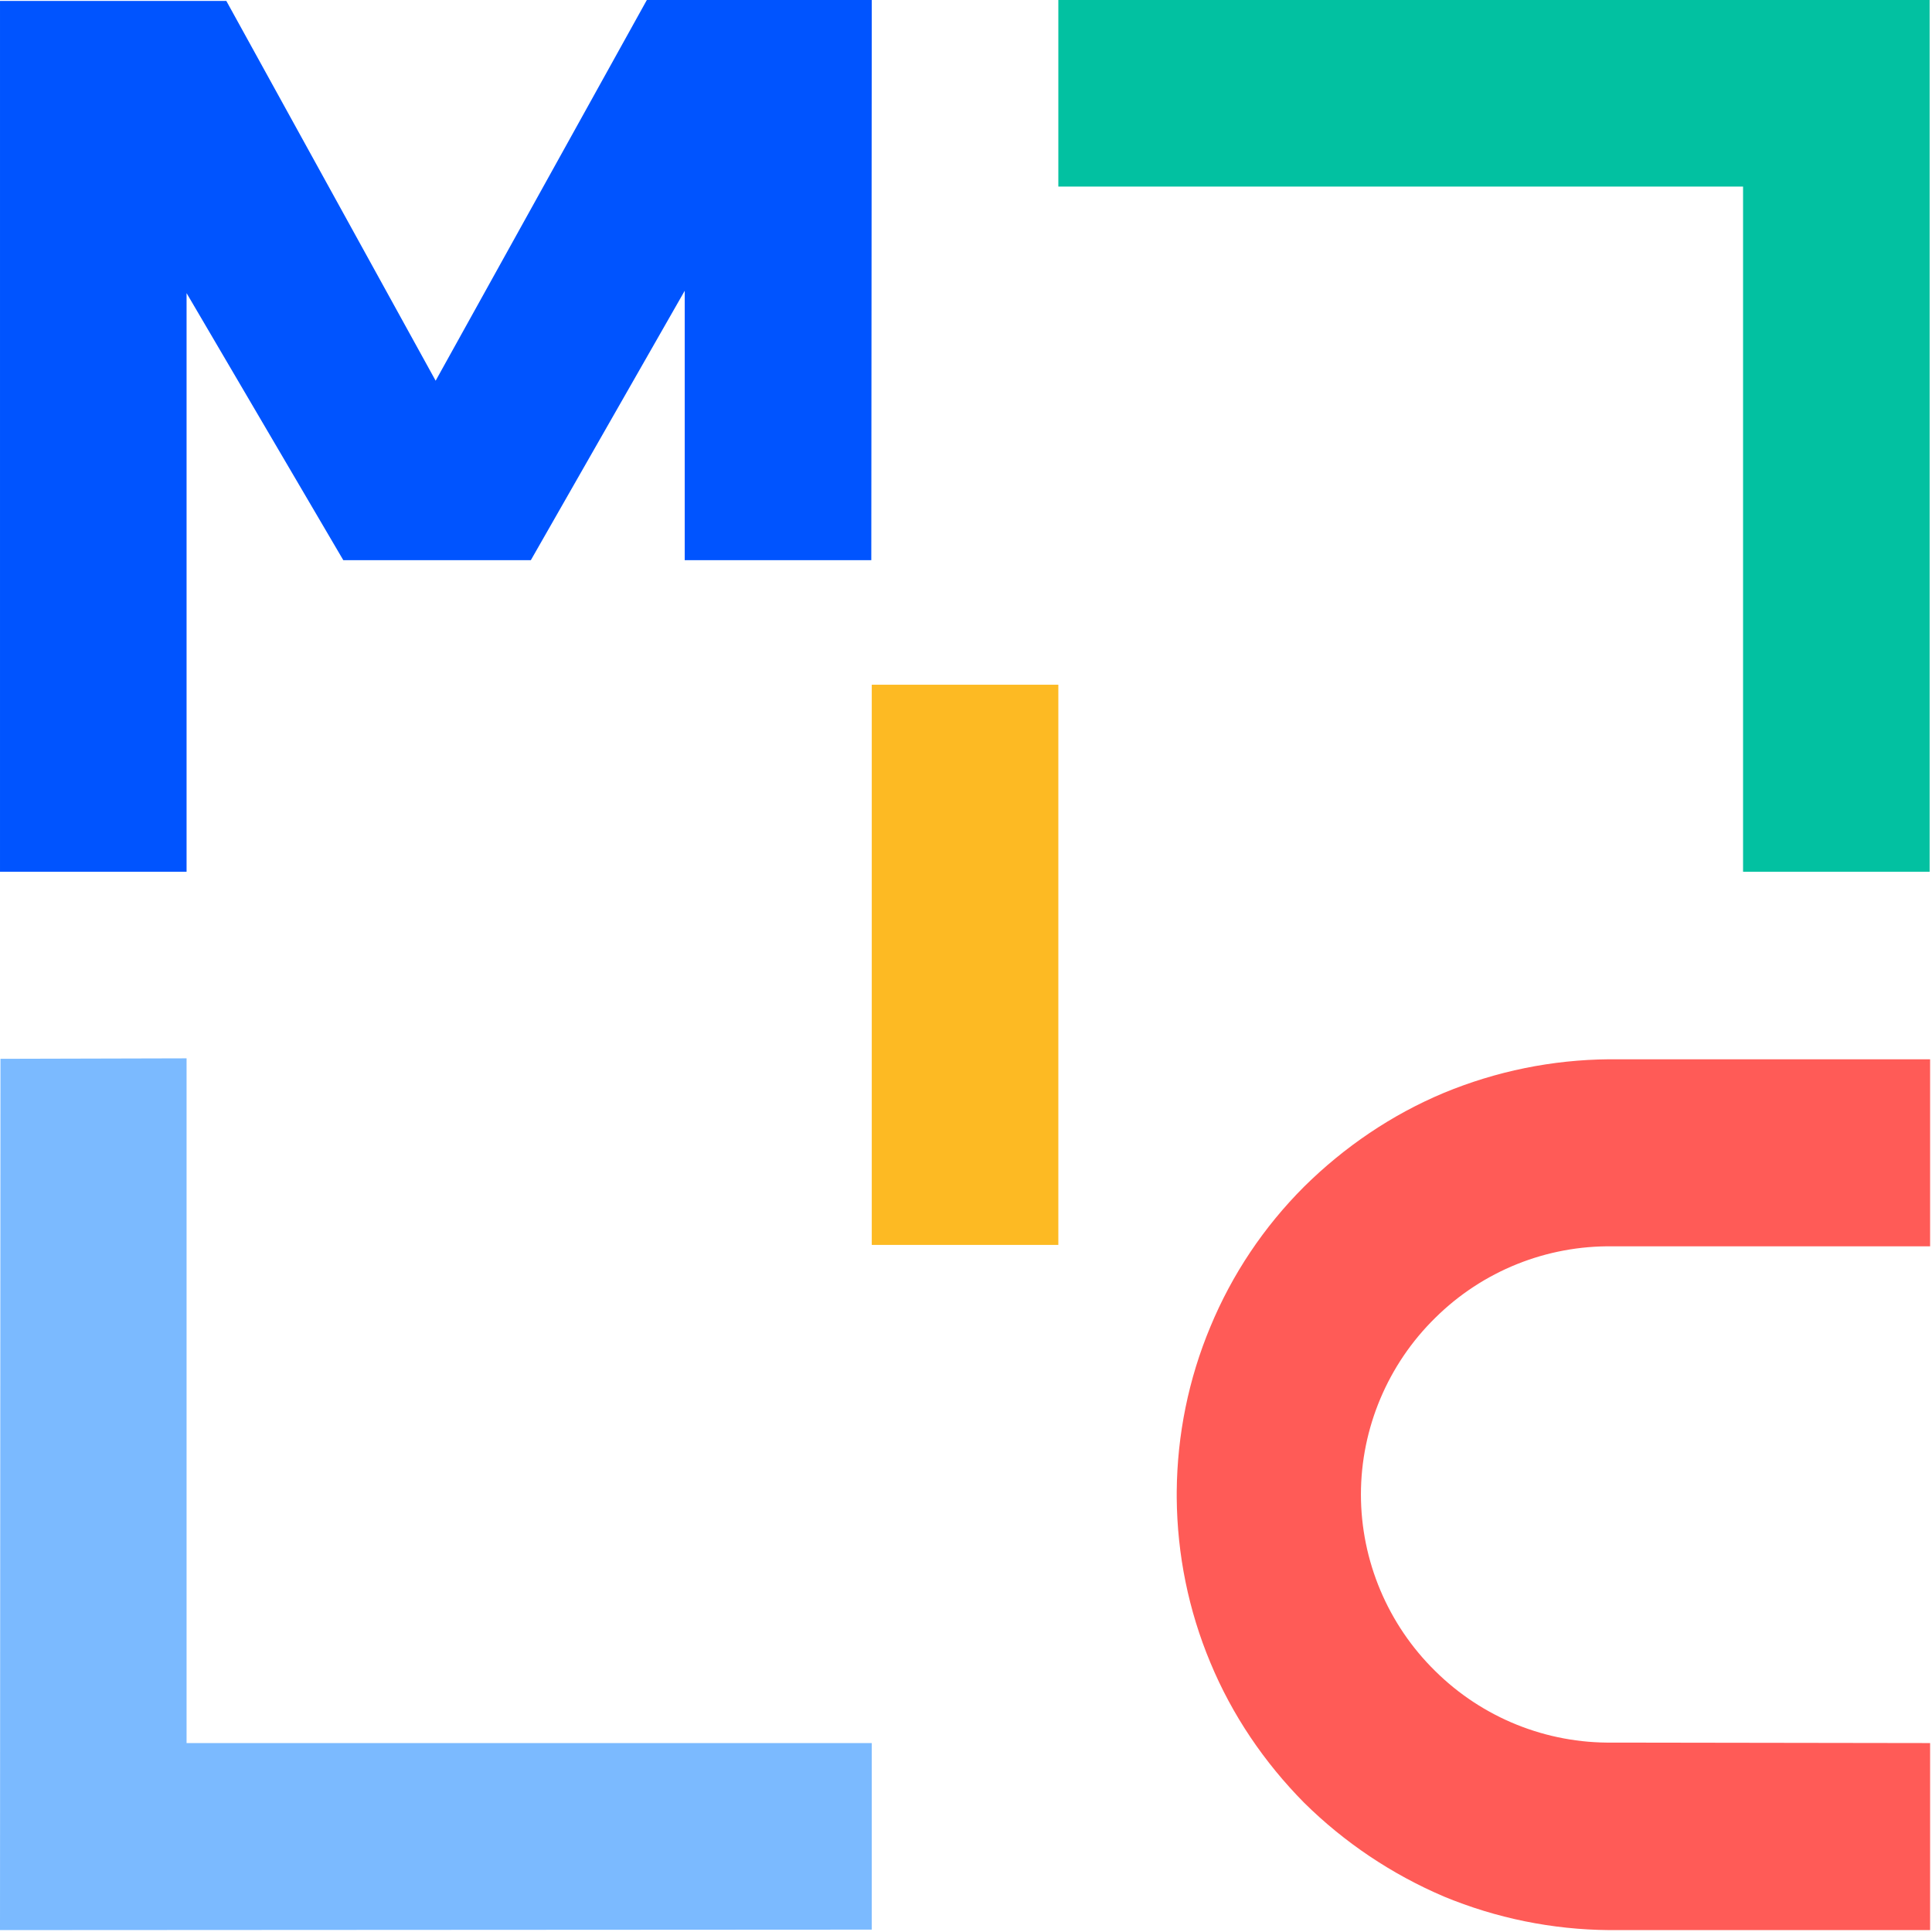 <svg version="1.2" xmlns="http://www.w3.org/2000/svg" viewBox="0 0 408 408" width="408" height="408">
	<title>LOGO-svg</title>
	<style>
		.s0 { fill: #060f28 } 
		.s1 { fill: #fdba23 } 
		.s2 { fill: #0054ff } 
		.s3 { fill: #02c1a1 } 
		.s4 { fill: #7bbaff } 
		.s5 { fill: #ff5b57 } 
	</style>
	<g id="Layer_2">
		<g id="Logos">
			<path id="Layer" class="s0" d="m597.5 77.6v32.9h-5v-34.1c-0.4-8-3.8-15.4-9.6-20.8-5.7-5.4-13.4-8.4-21.3-8.2-8 0.2-15.5 3.4-21 9.1-5.6 5.6-8.7 13.2-8.7 21.1v32.9h-5v-34.1c-0.4-8-3.8-15.4-9.6-20.9-5.8-5.4-13.5-8.3-21.5-8.1-7.9 0.2-15.4 3.5-21 9.2-5.5 5.7-8.6 13.3-8.6 21.2v32.7h-5v-65.6h5v14.7c3.3-5.6 8.1-10.1 13.9-13.2 5.7-3 12.2-4.5 18.6-4.1 6.5 0.4 12.8 2.6 18.1 6.3 5.4 3.7 9.6 8.8 12.2 14.7 5.7-11.9 20.4-20.9 33.3-20.9 4.6 0 9.2 0.9 13.4 2.7 4.3 1.7 8.2 4.3 11.5 7.6 3.2 3.3 5.8 7.2 7.6 11.5 1.8 4.2 2.7 8.8 2.7 13.4z"/>
			<path id="Layer" fill-rule="evenodd" class="s0" d="m682.2 77.1q0 0.3 0 0.6 0 0.4 0 0.7 0 0.3-0.1 0.6 0 0.3-0.1 0.7h-65.4c0.6 6.1 2.9 11.9 6.9 16.7 3.9 4.8 9.2 8.2 15.2 9.9 5.9 1.7 12.2 1.5 18-0.5 5.9-2 11-5.7 14.7-10.7l4.4 2.2q-2.4 3.5-5.6 6.3-3.2 2.8-7 4.8-3.8 2-7.9 3-4.1 1-8.4 1c-14 0-26.8-8.3-32.4-21.2-5.7-12.9-3.1-27.9 6.5-38.2 9.6-10.2 24.3-13.9 37.6-9.2 13.3 4.7 22.4 16.9 23.4 30.9q0.1 0.3 0.1 0.6 0 0.3 0.1 0.6 0 0.3 0 0.6 0 0.3 0 0.6zm-5.1-2.4c-0.6-7.6-4.1-14.7-9.7-19.9-5.6-5.1-12.9-8-20.6-8-7.6 0-14.9 2.9-20.5 8-5.6 5.2-9.1 12.3-9.7 19.9z"/>
			<path id="Layer" fill-rule="evenodd" class="s0" d="m761.2 77.1q0 0.3 0 0.6 0 0.4 0 0.7 0 0.3-0.1 0.6 0 0.3-0.1 0.7h-65.4c0.6 6.1 2.9 11.9 6.9 16.7 3.9 4.8 9.2 8.2 15.2 9.9 5.9 1.7 12.2 1.5 18-0.5 5.9-2 11-5.7 14.7-10.7l4.4 2.2q-2.4 3.5-5.6 6.3-3.2 2.8-7 4.8-3.8 2-7.9 3-4.1 1-8.4 1c-14 0-26.8-8.3-32.4-21.2-5.7-12.9-3.1-27.9 6.5-38.2 9.6-10.2 24.3-13.9 37.6-9.2 13.3 4.7 22.4 16.9 23.4 30.9q0.1 0.3 0.1 0.6 0 0.3 0.1 0.6 0 0.3 0 0.6 0 0.3 0 0.6zm-5.1-2.4c-0.6-7.6-4.1-14.7-9.7-19.9-5.6-5.1-12.9-8-20.6-8-7.6 0-14.9 2.9-20.5 8-5.6 5.2-9.1 12.3-9.7 19.9z"/>
			<path id="Layer" class="s0" d="m796.7 45.5h-12.7v65.4h-5.2v-65.4h-12.1v-5h12.1v-40.2h5.2v40.2h12.7z"/>
			<path id="Layer" class="s0" d="m472 164.5c0 1.5-0.8 2.8-2.2 3.4-1.3 0.6-2.9 0.3-3.9-0.8-1-1-1.3-2.6-0.8-3.9 0.6-1.4 2-2.2 3.4-2.2q0.7 0 1.3 0.3 0.7 0.3 1.1 0.8 0.5 0.5 0.8 1.1 0.3 0.6 0.3 1.3zm-6 14.5h5v65.4h-5z"/>
			<path id="Layer" class="s0" d="m551.4 244.6h-5v-34.2c-0.4-7.9-3.8-15.4-9.6-20.8-5.8-5.4-13.5-8.3-21.5-8.1-7.9 0.1-15.4 3.4-21 9.1-5.5 5.7-8.6 13.4-8.5 21.3v32.7h-5v-65.6h5v14.7c3.9-6.6 9.9-11.8 17.1-14.7 7.1-2.9 15.1-3.4 22.5-1.3 7.5 2 14 6.5 18.7 12.6 4.7 6.2 7.2 13.7 7.2 21.4z"/>
			<path id="Layer" class="s0" d="m631.7 244.6h-5v-34.2c-0.4-7.9-3.8-15.4-9.6-20.8-5.8-5.4-13.5-8.3-21.5-8.1-7.9 0.1-15.4 3.4-21 9.1-5.5 5.7-8.6 13.4-8.6 21.3v32.7h-5v-65.6h5v14.7c4-6.6 10-11.8 17.2-14.7 7.1-2.9 15-3.4 22.5-1.3 7.5 2 14 6.5 18.7 12.6 4.7 6.2 7.2 13.7 7.2 21.4z"/>
			<path id="Layer" fill-rule="evenodd" class="s0" d="m640.9 212.1c-0.1-14.3 8.5-27.1 21.7-32.6 13.2-5.5 28.4-2.5 38.5 7.6 10.1 10.1 13.1 25.3 7.6 38.5-5.4 13.2-18.3 21.8-32.6 21.8-4.6 0-9.2-1-13.5-2.7-4.2-1.8-8.1-4.4-11.4-7.7-3.3-3.2-5.9-7.1-7.7-11.4-1.7-4.3-2.6-8.9-2.6-13.5zm5 0c-0.1 12.3 7.3 23.3 18.7 28 11.3 4.7 24.3 2.1 33-6.6 8.7-8.6 11.3-21.7 6.6-33-4.7-11.3-15.8-18.7-28-18.7-4 0-8 0.7-11.6 2.3-3.7 1.5-7.1 3.7-9.9 6.5-2.8 2.9-5 6.2-6.6 9.9-1.5 3.7-2.3 7.6-2.3 11.6z"/>
			<path id="Layer" class="s0" d="m790.6 177l-32.2 68.5h-6.2l-32.2-68.5h6.1l29.2 62.3 29-62.3z"/>
			<path id="Layer" fill-rule="evenodd" class="s0" d="m867.8 179v65.6h-5.2v-14.7c-1.5 2.6-3.4 5-5.6 7.1-2.1 2.1-4.6 3.9-7.2 5.4-2.6 1.5-5.4 2.7-8.4 3.4-2.9 0.8-5.9 1.2-8.9 1.2-12.6 0.1-24.3-6.6-30.6-17.4-6.4-10.9-6.5-24.3-0.3-35.2 6.2-11 17.7-17.8 30.3-18 12.6-0.1 24.3 6.5 30.7 17.3v-14.7zm-5.1 32.7c-0.1-12.2-7.4-23.2-18.8-27.9-11.3-4.6-24.3-2-32.9 6.7-8.6 8.6-11.2 21.6-6.5 32.9 4.8 11.3 15.8 18.6 28 18.6 4 0 7.9-0.8 11.6-2.4 3.6-1.5 7-3.7 9.7-6.5 2.8-2.8 5.1-6.2 6.6-9.8 1.5-3.7 2.3-7.6 2.3-11.6z"/>
			<path id="Layer" class="s0" d="m905 179.8l-12.6-0.1v65.5h-5.2v-65.5h-12.1v-5h12.1v-40.1h5.2v40.2h12.6z"/>
			<path id="Layer" fill-rule="evenodd" class="s0" d="m984.8 211.3q0 0.4 0 0.7 0 0.3 0 0.6-0.1 0.4-0.1 0.7 0 0.3-0.1 0.6h-65.4c0.5 6.2 2.9 12 6.9 16.8 3.9 4.7 9.2 8.2 15.1 9.8 6 1.7 12.3 1.5 18.1-0.5 5.9-2 11-5.7 14.6-10.6l4.4 2.2q-2.4 3.5-5.5 6.3-3.2 2.8-7 4.8-3.8 1.9-7.9 3-4.1 1-8.4 0.9c-14.1 0.1-26.8-8.2-32.4-21.1-5.7-12.9-3.1-27.9 6.5-38.2 9.6-10.3 24.4-13.9 37.6-9.2 13.3 4.7 22.5 16.9 23.4 30.9q0.1 0.3 0.1 0.6 0 0.3 0.1 0.6 0 0.3 0 0.6 0 0.3 0 0.5zm-5.2-2.3c-0.6-7.6-4-14.7-9.6-19.8-5.6-5.2-13-8.1-20.6-8.1-7.6 0-14.9 2.9-20.5 8.1-5.6 5.1-9.1 12.2-9.7 19.8z"/>
			<path id="Layer" class="s0" d="m520.9 375.9c-6.1 4.4-15.8 5.2-23.3 5.2-9.5 0.1-18.6-3.5-25.4-10.1-6.7-6.7-10.5-15.7-10.5-25.2 0-9.5 3.8-18.5 10.5-25.2 6.8-6.6 15.9-10.2 25.3-10.1 7.6 0 16.6 1.3 22.6 5.7 0 0-1.1 1.3-3.3 3.5-4.5-2.7-14-4.2-19.2-4.2-8 0.1-15.6 3.4-21.1 9.1-5.6 5.6-8.7 13.2-8.7 21.2 0 7.9 3.1 15.6 8.7 21.2 5.5 5.7 13.1 9 21.1 9.1 5.3 0 14.7-1.5 19.2-4 2.2 2.2 4.1 3.8 4.1 3.8z"/>
			<path id="Layer" class="s0" d="m574.2 317.1l-3.7 3.5c-3.5-3.1-8.5-5.1-14.7-5.1-11.2 0-19.1 6.6-19.1 16.2v47h-5v-65.8h5v5.3c4.4-4.7 11.2-7.7 19.1-7.7 7.5 0 14 2.4 18.4 6.6z"/>
			<path id="Layer" fill-rule="evenodd" class="s0" d="m655.6 345.6q0 0.3 0 0.7 0 0.3-0.1 0.6 0 0.3 0 0.6-0.1 0.4-0.1 0.7h-65.4c0.5 6.1 2.9 12 6.9 16.7 3.9 4.8 9.2 8.2 15.2 9.9 5.9 1.7 12.2 1.5 18-0.5 5.9-2 11-5.7 14.7-10.7l4.4 2.2q-2.5 3.5-5.6 6.3-3.2 2.9-7 4.8-3.8 2-7.9 3-4.1 1-8.4 1c-14 0-26.8-8.3-32.4-21.2-5.6-12.8-3.1-27.8 6.5-38.1 9.6-10.3 24.4-13.9 37.6-9.2 13.3 4.7 22.5 16.8 23.4 30.8q0.1 0.3 0.1 0.6 0 0.3 0.1 0.6 0 0.3 0 0.6 0 0.3 0 0.6zm-5.2-2.4c-0.6-7.6-4-14.7-9.6-19.9-5.6-5.1-13-8-20.6-8-7.6 0-15 2.9-20.6 8-5.6 5.2-9 12.3-9.6 19.9z"/>
			<path id="Layer" fill-rule="evenodd" class="s0" d="m732.2 313.3v65.6h-5.2v-14.7c-1.5 2.6-3.4 5-5.6 7.1-2.1 2.1-4.6 3.9-7.2 5.4-2.6 1.5-5.4 2.6-8.4 3.4-2.9 0.8-5.9 1.2-8.9 1.2-12.6 0-24.3-6.6-30.7-17.4-6.4-10.9-6.5-24.3-0.3-35.3 6.2-10.9 17.8-17.8 30.4-17.9 12.6-0.1 24.3 6.5 30.7 17.3v-14.7zm-5.2 32.7c0-12.2-7.4-23.2-18.7-27.9-11.3-4.6-24.3-2-32.9 6.7-8.7 8.7-11.2 21.7-6.5 32.9 4.7 11.3 15.8 18.7 28 18.6 4 0 7.9-0.8 11.5-2.3 3.7-1.6 7-3.8 9.8-6.6 2.8-2.8 5-6.2 6.5-9.8 1.6-3.7 2.3-7.6 2.3-11.6z"/>
			<path id="Layer" class="s0" d="m769.5 314h-12.7v65.4h-5.2v-65.4h-12.1v-5h12.1v-40.2h5.2v40.3h12.7z"/>
			<path id="Layer" fill-rule="evenodd" class="s0" d="m849.2 345.6q0 0.3 0 0.7 0 0.3 0 0.6-0.1 0.3-0.1 0.6 0 0.4-0.1 0.7h-65.4c0.5 6.1 2.9 12 6.9 16.7 3.9 4.8 9.2 8.2 15.2 9.9 5.9 1.7 12.2 1.5 18-0.5 5.9-2 11-5.7 14.6-10.7l4.5 2.2q-2.5 3.5-5.6 6.3-3.2 2.9-7 4.8-3.8 2-7.9 3-4.1 1-8.4 1c-14 0-26.8-8.3-32.4-21.2-5.7-12.8-3.1-27.8 6.5-38.1 9.6-10.3 24.3-13.9 37.6-9.2 13.3 4.7 22.4 16.8 23.4 30.8q0.1 0.3 0.1 0.6 0 0.3 0.1 0.6 0 0.3 0 0.6 0 0.3 0 0.6zm-5.1-2.4c-0.7-7.6-4.1-14.7-9.7-19.9-5.6-5.1-12.9-8-20.6-8-7.6 0-14.9 2.9-20.5 8-5.7 5.2-9.1 12.3-9.7 19.9z"/>
			<path id="Layer" class="s1" d="m184.1 144.6h39.4v118.3h-39.4z"/>
			<path id="Layer" class="s2" d="m136.6 0l-44.6 80.4-44.2-80.2h-47.8v183.9h39.4v-122.2l33.1 56.4h39.6l32.5-56.9v56.9h39.4l0.1-118.3h-47.5z"/>
			<path id="Layer" class="s3" d="m407.6 0h-184.1v39.4h144.6v144.7h39.4v-184.1z"/>
			<path id="Layer" class="s4" d="m0 407.6l184.1-0.1v-39.4h-144.7v-144.6l-39.3 0.1-0.1 183.9z"/>
			<path id="Layer" class="s5" d="m407.6 368.1l-67-0.1c-14 0.2-27.5-5.2-37.5-15.1-10-9.8-15.7-23.3-15.7-37.3 0-14 5.7-27.5 15.7-37.3 10-9.9 23.5-15.3 37.5-15.1h67v-39.5h-67.8c-12 0.1-23.8 2.5-34.9 7.1-11 4.6-21 11.4-29.5 19.8-8.5 8.5-15.2 18.5-19.8 29.6-4.6 11-7 22.8-7.1 34.8q0 0.3 0 0.7 0 0.3 0 0.6c0.1 12 2.5 23.8 7.1 34.8 4.6 11.1 11.4 21.1 19.8 29.6 8.5 8.4 18.5 15.1 29.5 19.8 11.1 4.6 22.9 7 34.9 7.1h0.6 0.7 66.5z"/>
		</g>
	</g>
</svg>